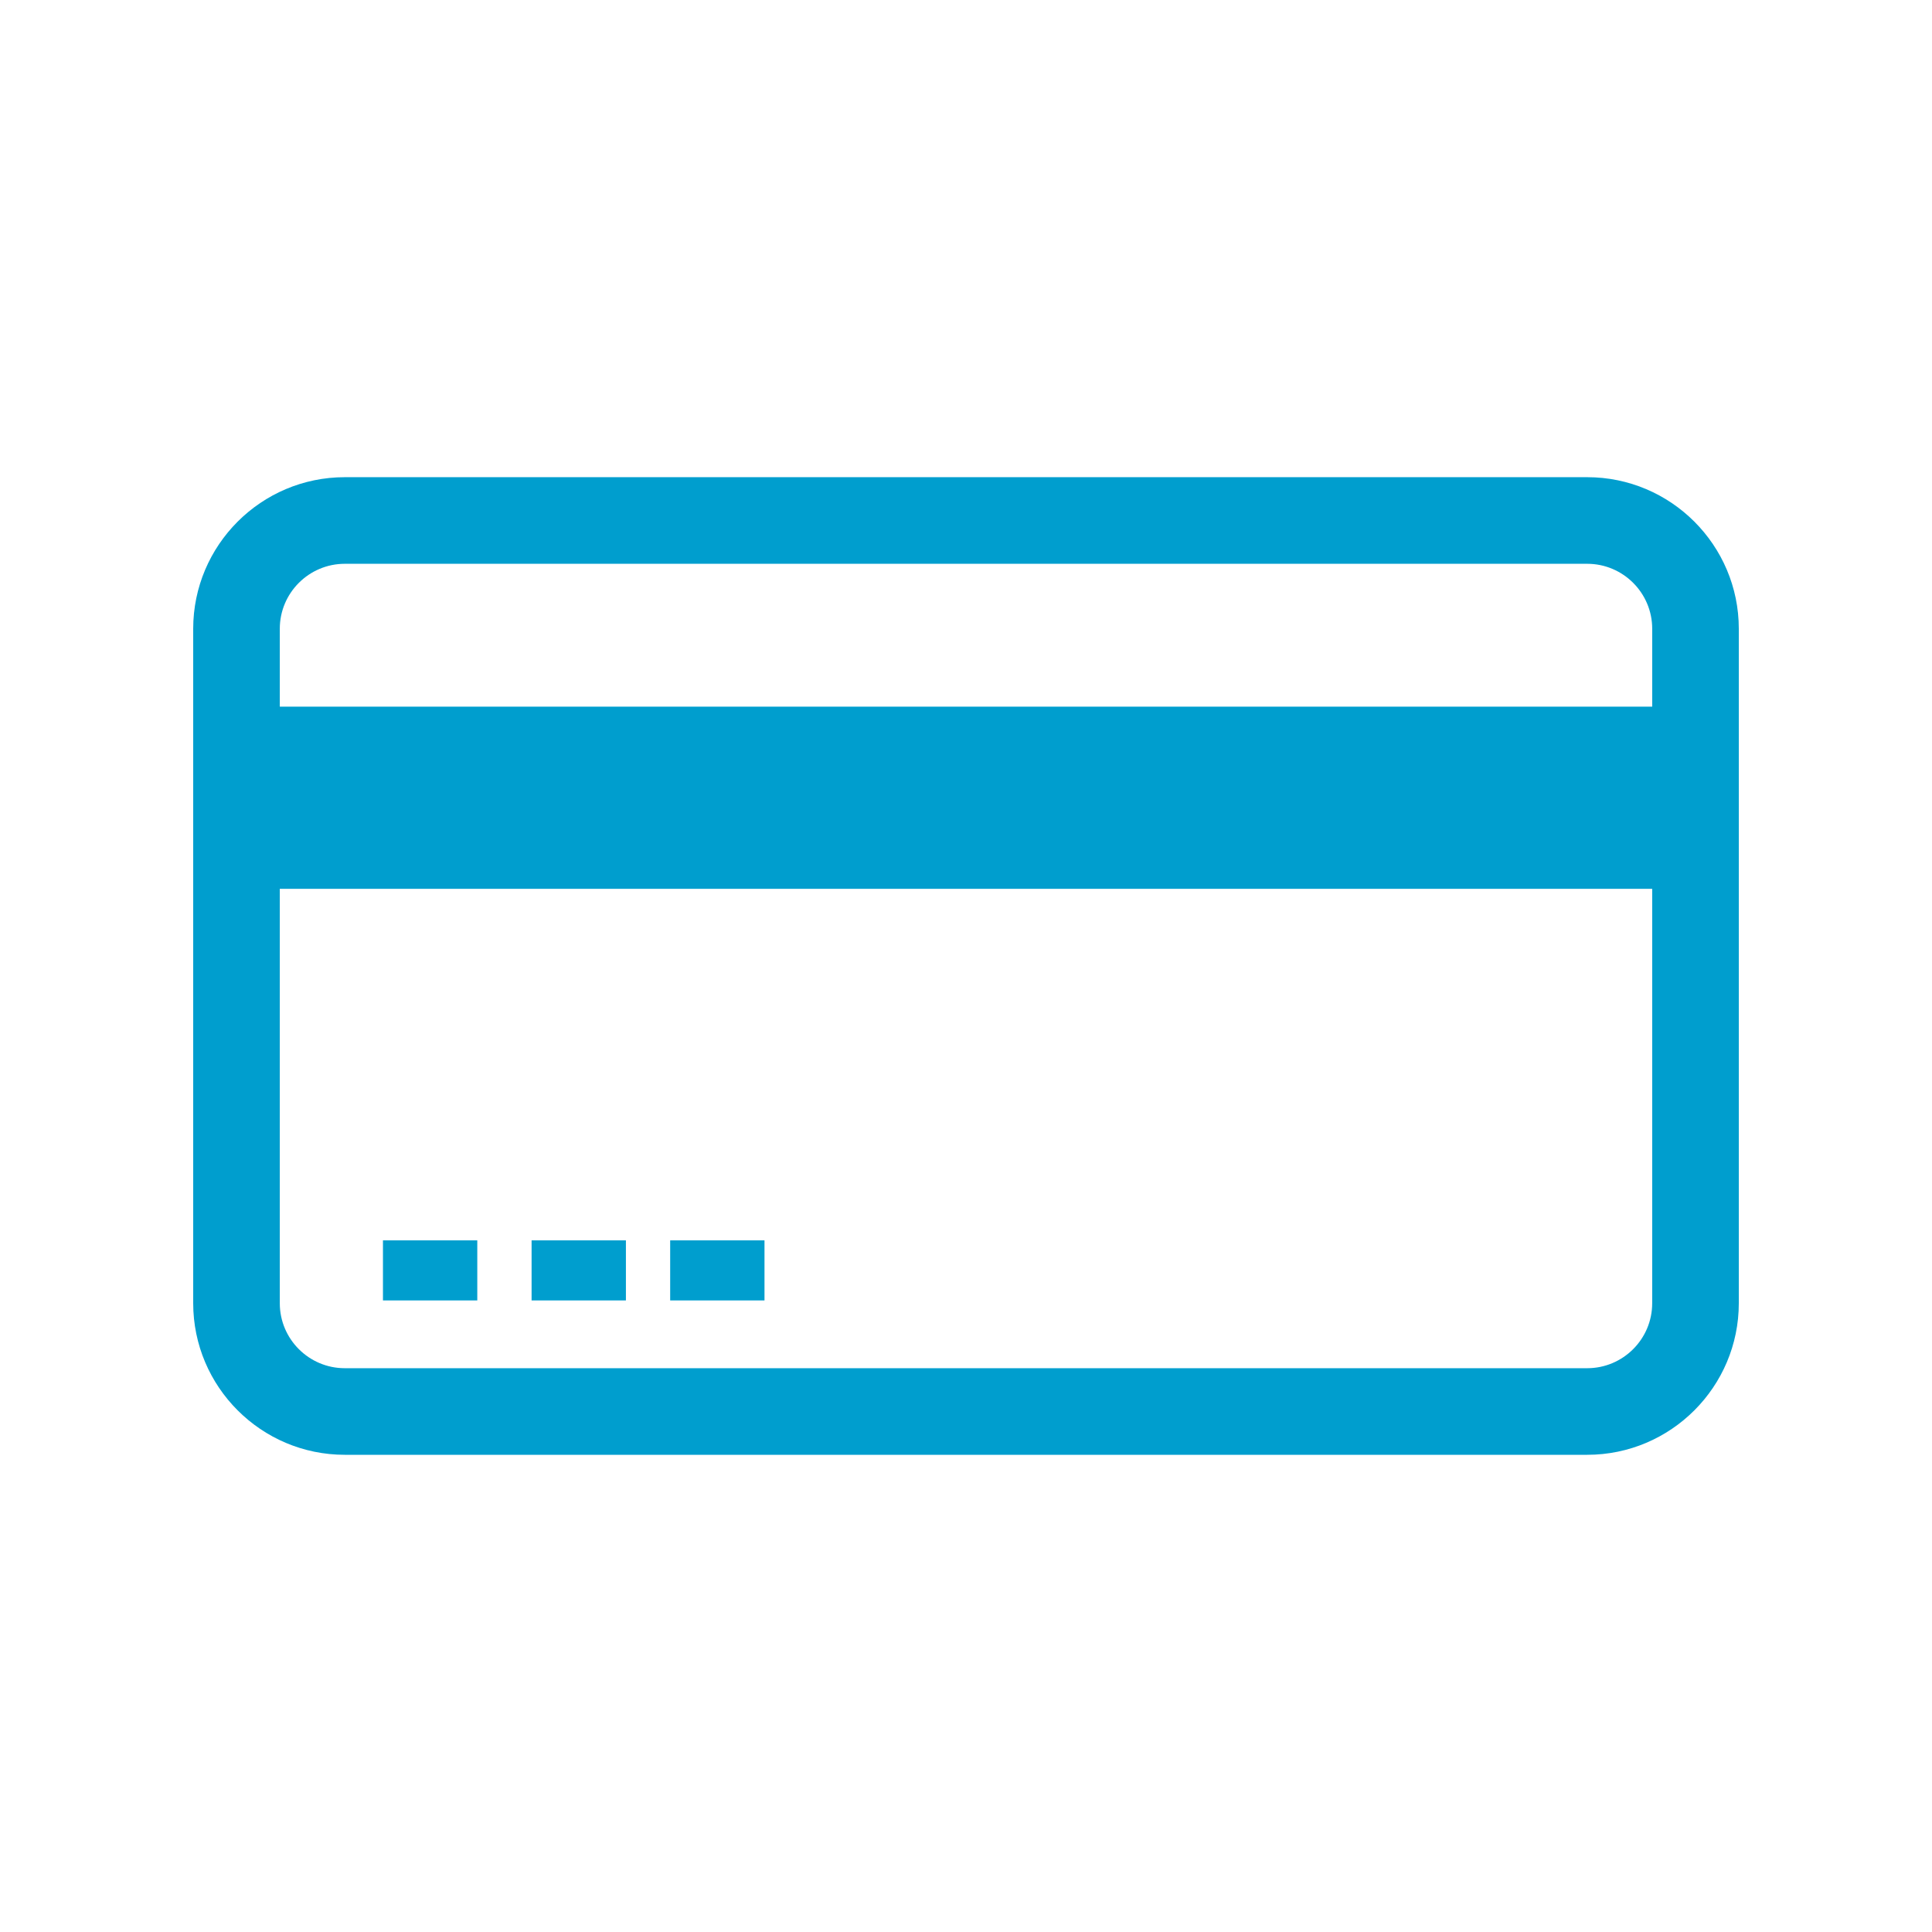 <?xml version="1.0" encoding="utf-8"?>
<!-- Generator: Adobe Illustrator 16.0.0, SVG Export Plug-In . SVG Version: 6.00 Build 0)  -->
<!DOCTYPE svg PUBLIC "-//W3C//DTD SVG 1.1//EN" "http://www.w3.org/Graphics/SVG/1.1/DTD/svg11.dtd">
<svg version="1.1" id="Layer_1" xmlns="http://www.w3.org/2000/svg" xmlns:xlink="http://www.w3.org/1999/xlink" x="0px" y="0px"
	 width="100px" height="100px" viewBox="0 0 100 100" enable-background="new 0 0 100 100" xml:space="preserve">
<g>
	<path fill="#009ECE" d="M82.155,24.699h-64.31c-4.325,0-7.845,3.52-7.845,7.845v34.911c0,4.325,3.52,7.845,7.845,7.845h64.31
		c4.325,0,7.845-3.52,7.845-7.845V32.544C90,28.219,86.48,24.699,82.155,24.699z M17.845,29.182h64.31
		c1.852,0,3.363,1.506,3.363,3.363v4.031H14.482v-4.031C14.482,30.688,15.994,29.182,17.845,29.182z M82.155,70.818h-64.31
		c-1.852,0-3.363-1.506-3.363-3.363V46.004h71.035v21.451C85.518,69.312,84.006,70.818,82.155,70.818z"/>
	<rect x="19.822" y="64.201" fill="#009ECE" width="4.882" height="3.109"/>
	<rect x="27.515" y="64.201" fill="#009ECE" width="4.882" height="3.109"/>
	<rect x="34.688" y="64.201" fill="#009ECE" width="4.882" height="3.109"/>
</g>
</svg>
